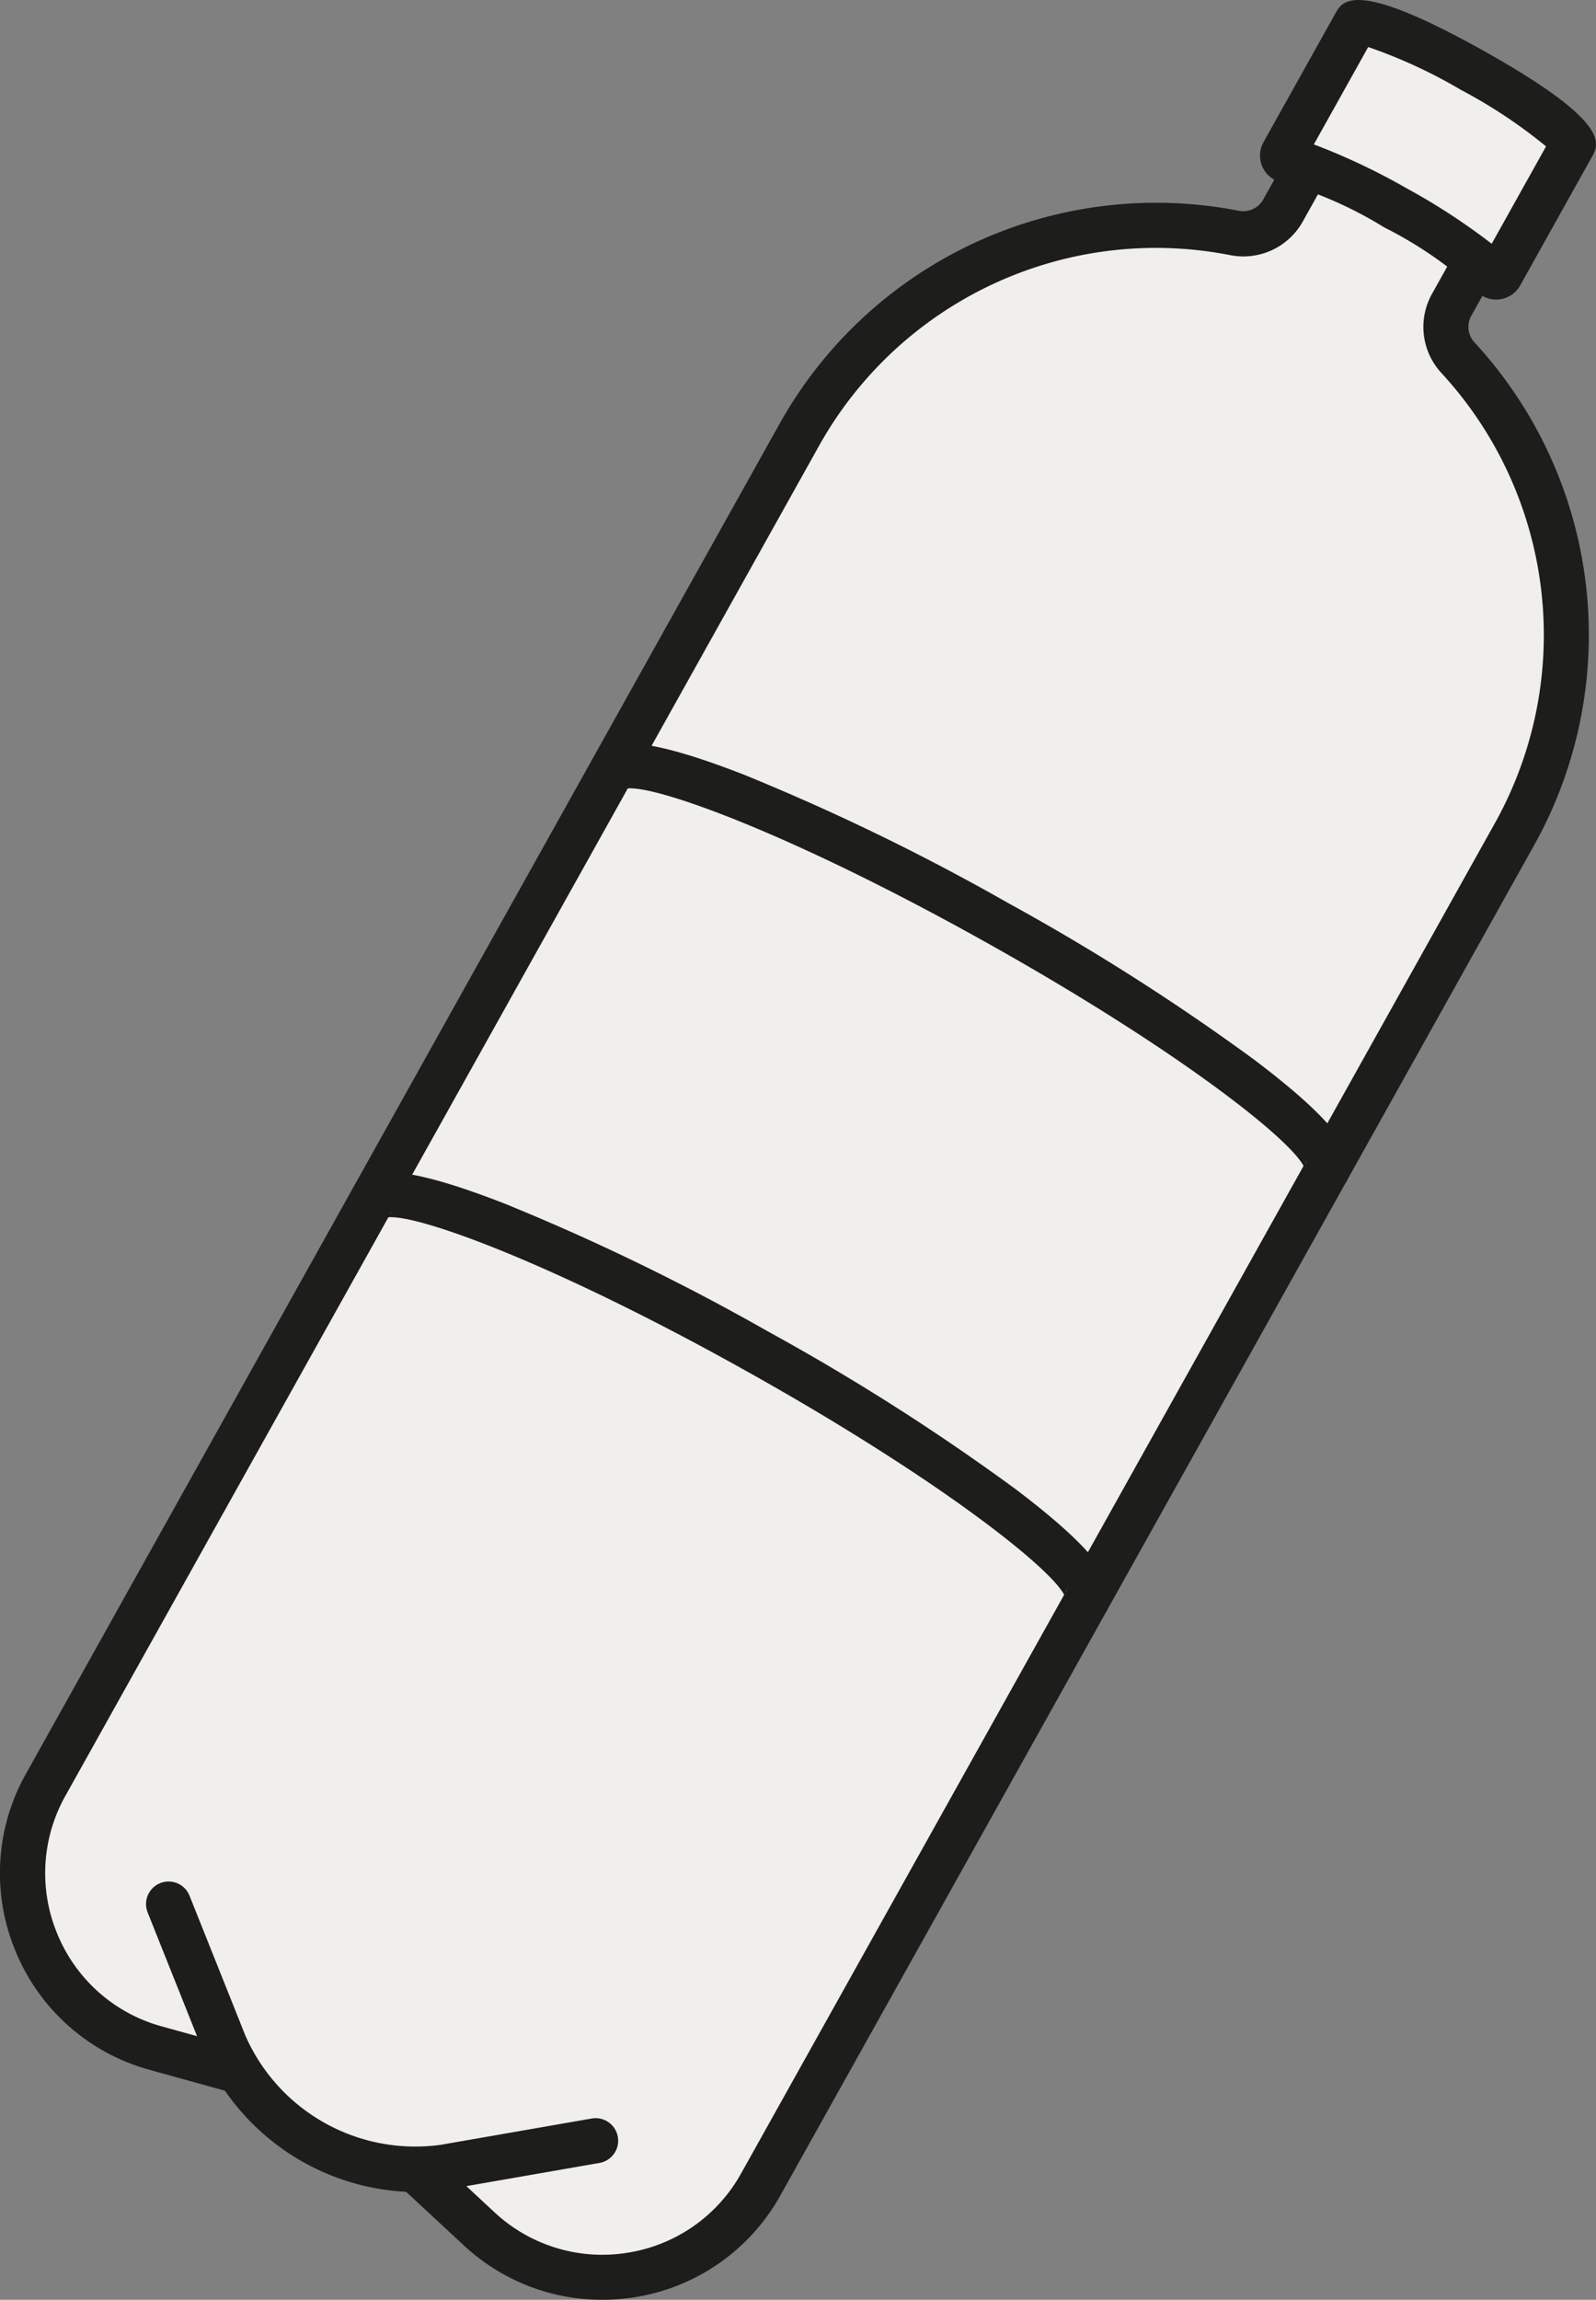 <svg xmlns="http://www.w3.org/2000/svg" width="106.143" height="152.917"><rect width="100%" height="100%" fill="#808080" stroke="none"/><g data-name="Group 34"><g data-name="Group 33"><g data-name="Group 29"><path data-name="Path 25" d="M96.54 20.274l2.884-5.164-11.221-6.265-2.883 5.163a3.015 3.015 0 01-3.219 1.476 27.242 27.242 0 00-28.958 13.462l-50.1 89.726a12.066 12.066 0 007.314 17.511l9.381 2.6a12.051 12.051 0 014.988 2.785l7.135 6.623a12.065 12.065 0 0018.744-2.96l50.1-89.727a27.242 27.242 0 00-3.731-31.716 3.013 3.013 0 01-.434-3.514z" fill="#f0efed"/><path data-name="Path 26" d="M40.036 152.917a13.472 13.472 0 01-9.2-3.627l-7.134-6.623a10.607 10.607 0 00-4.368-2.439l-9.382-2.6a13.488 13.488 0 01-8.9-7.846 13.484 13.484 0 01.674-11.841l50.1-89.728a28.683 28.683 0 0130.554-14.2 1.519 1.519 0 001.624-.734l3.614-6.473 13.84 7.728-3.615 6.473a1.519 1.519 0 00.227 1.769 28.679 28.679 0 013.937 33.462l-50.1 89.726a13.483 13.483 0 01-9.728 6.787 13.756 13.756 0 01-2.143.166zM76.888 16.482a25.683 25.683 0 00-22.436 13.194l-50.1 89.728a10.5 10.5 0 00-.524 9.223 10.5 10.5 0 006.928 6.11l9.382 2.6a13.649 13.649 0 015.608 3.131l7.134 6.623a10.5 10.5 0 008.837 2.7 10.5 10.5 0 007.577-5.286l50.1-89.727a25.681 25.681 0 00-3.525-29.968 4.511 4.511 0 01-.638-5.262l2.152-3.854-8.6-4.8-2.152 3.854a4.521 4.521 0 01-4.815 2.217 25.876 25.876 0 00-4.928-.483z" fill="#1d1d1b"/></g><g data-name="Group 30" fill="#1d1d1b"><path data-name="Path 27" d="M89.504 78.637l-2.619-1.464a.824.824 0 00-.105.557c-.484-1.622-8.139-7.771-21.254-15.1s-22.358-10.616-24-10.175a.824.824 0 00.418-.381l-2.619-1.463c.841-1.506 2.884-1.93 10.123.888a149.519 149.519 0 0117.542 8.513 149.254 149.254 0 0116.448 10.47c6.197 4.688 6.907 6.649 6.066 8.155z"/><path data-name="Path 28" d="M73.579 107.154l-2.619-1.463a.813.813 0 00-.1.556c-.484-1.623-8.139-7.772-21.254-15.1s-22.37-10.629-24-10.175a.823.823 0 00.418-.381l-2.619-1.464c.84-1.506 2.882-1.931 10.122.89a149 149 0 0117.543 8.511 149.2 149.2 0 0116.448 10.47c6.193 4.688 6.904 6.65 6.061 8.156z"/></g><g data-name="Group 31"><path data-name="Path 29" d="M11.212 126.6l3.714 9.3a13.892 13.892 0 0014.654 8.182l10.036-1.748" fill="#f0efed"/><path data-name="Path 30" d="M27.605 145.755a15.6 15.6 0 01-14.072-9.294l-3.714-9.3a1.5 1.5 0 01.837-1.949 1.5 1.5 0 011.949.838l3.714 9.3a12.341 12.341 0 0013 7.261l10.035-1.748a1.5 1.5 0 011.735 1.22 1.5 1.5 0 01-1.22 1.735l-10.036 1.748a12.935 12.935 0 01-2.228.189z" fill="#1d1d1b"/></g><g data-name="Group 32"><path data-name="Path 31" d="M90.113 1.634c.309-.554 3.794.8 7.784 3.031s6.973 4.483 6.664 5.037l-4.773 8.548a.33.33 0 01-.548.045 28.264 28.264 0 00-6.449-4.484 28.255 28.255 0 00-7.2-3.139.33.33 0 01-.248-.489z" fill="#f0efed"/><path data-name="Path 32" d="M99.499 19.92a1.837 1.837 0 01-1.425-.681 26.95 26.95 0 00-6.015-4.119 26.951 26.951 0 00-6.665-2.961 1.832 1.832 0 01-1.4-.992 1.828 1.828 0 01.036-1.714L88.805.902c.482-.863 1.29-2.314 9.824 2.454s7.725 6.212 7.242 7.077l-4.772 8.548a1.831 1.831 0 01-1.443.933 2.1 2.1 0 01-.157.006zm.9-2.571zM87.378 9.603a43.051 43.051 0 016.14 2.9 42.867 42.867 0 015.688 3.706l3.616-6.475a33.7 33.7 0 00-5.661-3.757 33.653 33.653 0 00-6.168-2.849zm-1.6-.418zm5.641-6.817z" fill="#1d1d1b"/></g></g></g></svg>